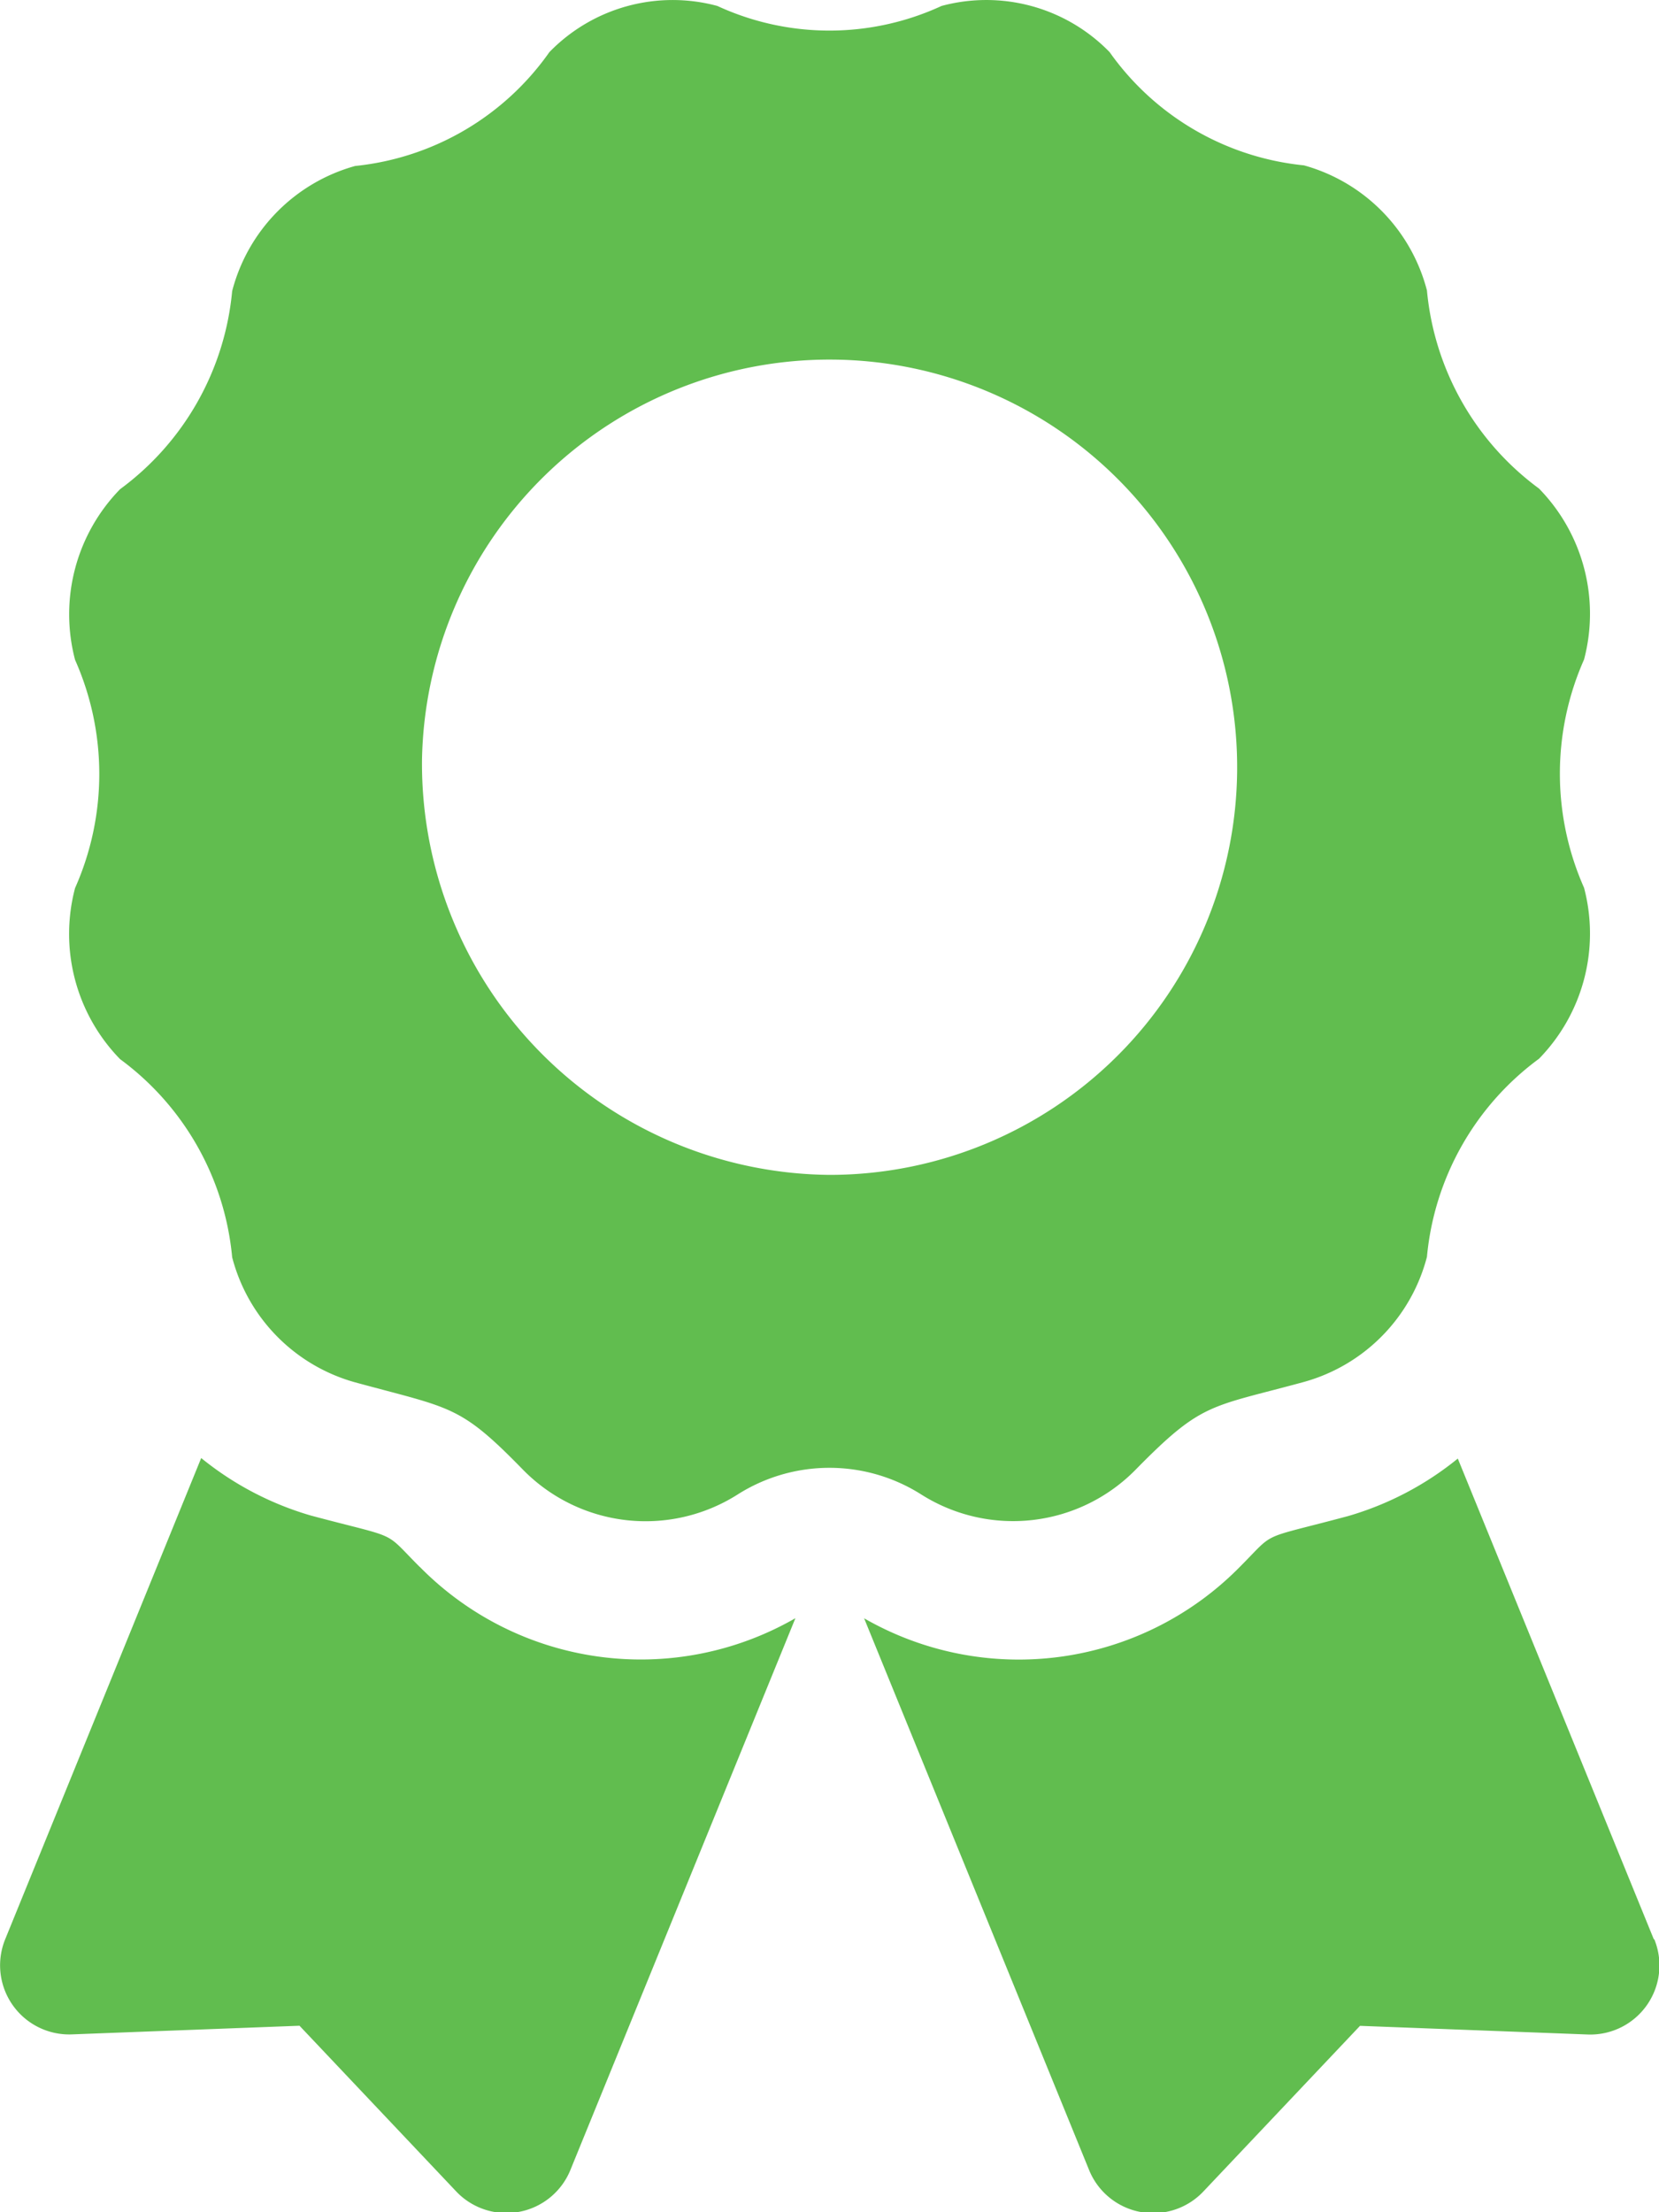 <svg xmlns="http://www.w3.org/2000/svg" width="15.914" height="21.219" viewBox="0 0 15.914 21.219">
  <path id="Icon_awesome-award" data-name="Icon awesome-award" d="M4.025,15.028c-.36-.36-.172-.259-1.041-.491a2.99,2.99,0,0,1-1.054-.552L.05,18.6a.663.663,0,0,0,.639.913l2.184-.083,1.5,1.586a.663.663,0,0,0,1.1-.206l2.157-5.289a2.974,2.974,0,0,1-3.6-.489ZM15.864,18.6l-1.88-4.61a2.983,2.983,0,0,1-1.054.552c-.873.234-.682.132-1.041.491a2.975,2.975,0,0,1-3.6.489l2.157,5.289a.663.663,0,0,0,1.1.206l1.5-1.586,2.184.083a.663.663,0,0,0,.639-.913ZM10.9,14.09c.633-.644.706-.589,1.608-.835a1.684,1.684,0,0,0,1.18-1.2,2.663,2.663,0,0,1,1.075-1.9,1.719,1.719,0,0,0,.432-1.64,2.7,2.7,0,0,1,0-2.189,1.719,1.719,0,0,0-.432-1.64,2.664,2.664,0,0,1-1.075-1.9,1.684,1.684,0,0,0-1.18-1.2A2.6,2.6,0,0,1,10.644.5,1.649,1.649,0,0,0,9.032.057a2.565,2.565,0,0,1-2.151,0A1.648,1.648,0,0,0,5.27.5,2.6,2.6,0,0,1,3.407,1.592a1.684,1.684,0,0,0-1.18,1.2,2.663,2.663,0,0,1-1.075,1.9A1.718,1.718,0,0,0,.72,6.329a2.694,2.694,0,0,1,0,2.189,1.72,1.72,0,0,0,.432,1.641,2.663,2.663,0,0,1,1.075,1.9,1.684,1.684,0,0,0,1.18,1.2c.927.253,1,.213,1.607.835a1.647,1.647,0,0,0,2.061.241,1.644,1.644,0,0,1,1.763,0A1.647,1.647,0,0,0,10.9,14.09Zm-6.852-6.8a3.91,3.91,0,1,1,3.91,3.979,3.945,3.945,0,0,1-3.91-3.979Z" transform="translate(0 0)" fill="#61bd4f"/>
</svg>
